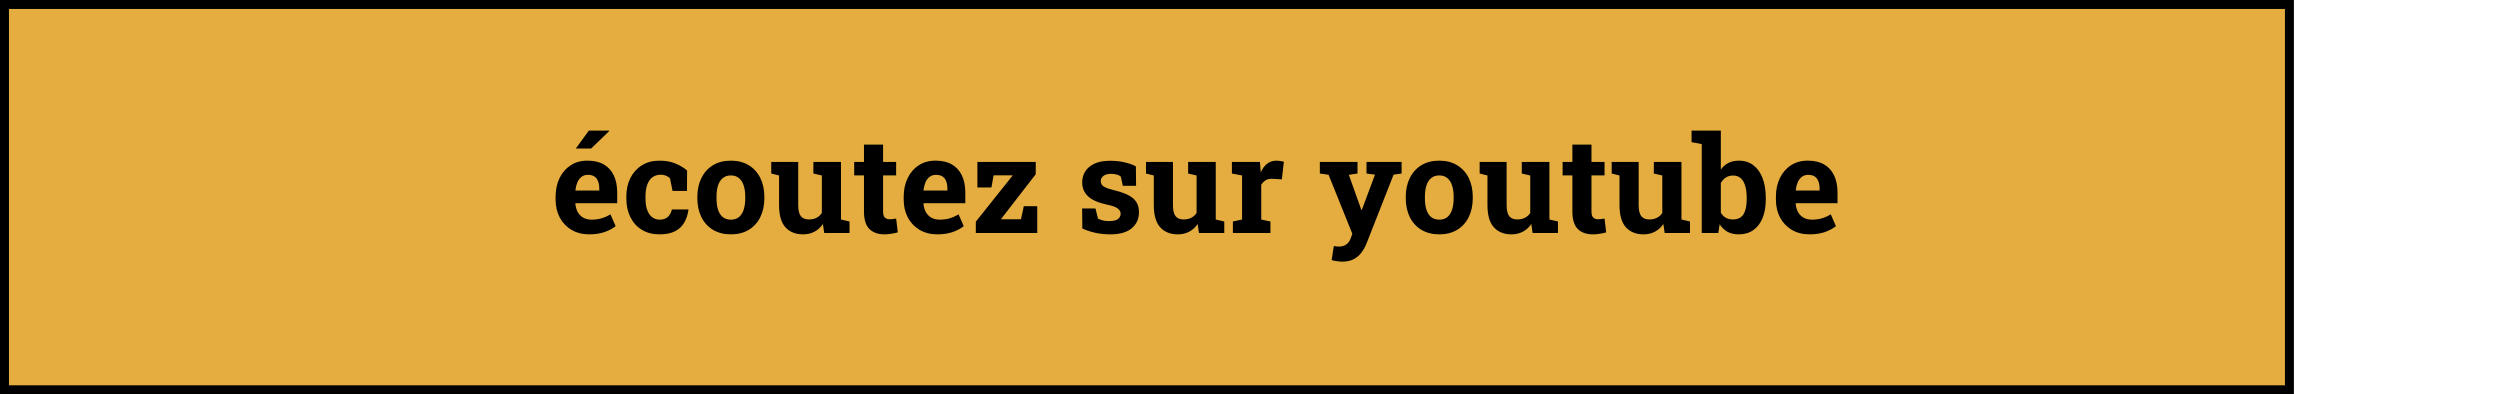 <svg width="279" height="44" viewBox="0 0 279 44" fill="none" xmlns="http://www.w3.org/2000/svg">
<rect x="0.5" y="0.5" width="255" height="43" fill="#E5AD3F" stroke="black"/>
<path d="M65.768 26.154C65.012 26.154 64.35 25.988 63.784 25.656C63.217 25.319 62.778 24.857 62.465 24.271C62.158 23.686 62.004 23.017 62.004 22.265V21.972C62.004 21.186 62.15 20.49 62.443 19.884C62.736 19.274 63.149 18.795 63.681 18.449C64.218 18.097 64.85 17.924 65.578 17.929C66.296 17.929 66.899 18.07 67.387 18.354C67.875 18.637 68.246 19.044 68.5 19.577C68.754 20.109 68.881 20.753 68.881 21.51V22.675H64.223L64.208 22.719C64.238 23.065 64.323 23.375 64.465 23.649C64.611 23.918 64.816 24.13 65.08 24.286C65.344 24.438 65.663 24.513 66.039 24.513C66.43 24.513 66.794 24.464 67.131 24.367C67.472 24.264 67.805 24.115 68.127 23.92L68.706 25.238C68.378 25.502 67.966 25.722 67.468 25.898C66.975 26.068 66.408 26.154 65.768 26.154ZM64.238 21.261H66.882V21.071C66.882 20.748 66.838 20.473 66.75 20.243C66.667 20.009 66.53 19.828 66.34 19.701C66.154 19.574 65.912 19.511 65.615 19.511C65.331 19.511 65.092 19.586 64.897 19.738C64.702 19.884 64.548 20.087 64.435 20.346C64.328 20.605 64.255 20.898 64.216 21.225L64.238 21.261ZM64.26 16.574L65.717 14.574H67.98L67.995 14.618L65.974 16.574H64.318H64.26ZM73.598 26.154C72.836 26.154 72.177 25.983 71.621 25.641C71.069 25.299 70.644 24.828 70.346 24.227C70.048 23.622 69.899 22.931 69.899 22.155V21.935C69.899 21.154 70.051 20.463 70.353 19.862C70.656 19.262 71.083 18.791 71.635 18.449C72.187 18.102 72.836 17.929 73.583 17.929C74.296 17.929 74.909 18.041 75.422 18.266C75.939 18.485 76.359 18.742 76.681 19.035L76.667 21.305H75.056L74.77 19.892C74.653 19.774 74.504 19.679 74.323 19.606C74.142 19.533 73.959 19.496 73.774 19.496C73.383 19.496 73.058 19.594 72.8 19.789C72.546 19.984 72.355 20.263 72.228 20.624C72.102 20.985 72.038 21.422 72.038 21.935V22.155C72.038 22.697 72.109 23.144 72.25 23.495C72.392 23.842 72.58 24.098 72.814 24.264C73.054 24.43 73.32 24.513 73.613 24.513C73.989 24.513 74.289 24.416 74.514 24.22C74.743 24.02 74.899 23.739 74.982 23.378H76.813L76.835 23.422C76.752 23.983 76.586 24.469 76.337 24.879C76.093 25.29 75.746 25.605 75.297 25.824C74.853 26.044 74.287 26.154 73.598 26.154ZM81.574 26.154C80.793 26.154 80.121 25.983 79.56 25.641C78.998 25.299 78.569 24.826 78.271 24.22C77.973 23.61 77.824 22.909 77.824 22.118V21.964C77.824 21.178 77.973 20.482 78.271 19.877C78.569 19.267 78.996 18.791 79.553 18.449C80.114 18.102 80.783 17.929 81.559 17.929C82.346 17.929 83.017 18.102 83.574 18.449C84.13 18.791 84.558 19.264 84.855 19.87C85.153 20.475 85.302 21.173 85.302 21.964V22.118C85.302 22.909 85.153 23.61 84.855 24.22C84.558 24.826 84.13 25.299 83.574 25.641C83.017 25.983 82.35 26.154 81.574 26.154ZM81.574 24.513C81.945 24.513 82.248 24.413 82.482 24.213C82.717 24.013 82.89 23.734 83.002 23.378C83.115 23.017 83.171 22.597 83.171 22.118V21.964C83.171 21.496 83.115 21.083 83.002 20.727C82.89 20.365 82.714 20.084 82.475 19.884C82.241 19.679 81.935 19.577 81.559 19.577C81.193 19.577 80.891 19.679 80.651 19.884C80.412 20.084 80.236 20.365 80.124 20.727C80.016 21.083 79.963 21.496 79.963 21.964V22.118C79.963 22.597 80.016 23.017 80.124 23.378C80.236 23.739 80.412 24.02 80.651 24.22C80.891 24.416 81.198 24.513 81.574 24.513ZM89.623 26.154C88.788 26.154 88.132 25.89 87.653 25.363C87.18 24.831 86.943 24.005 86.943 22.887V19.584L86.071 19.364V18.075H86.943H89.081V22.902C89.081 23.468 89.179 23.876 89.374 24.125C89.575 24.369 89.875 24.491 90.275 24.491C90.593 24.491 90.873 24.43 91.118 24.308C91.362 24.181 91.562 24.003 91.718 23.773V19.584L90.773 19.364V18.075H91.718H93.857V24.498L94.809 24.718V26H91.982L91.835 24.997C91.586 25.368 91.274 25.653 90.898 25.854C90.522 26.054 90.097 26.154 89.623 26.154ZM98.72 26.154C97.983 26.154 97.414 25.951 97.014 25.546C96.618 25.141 96.42 24.498 96.42 23.62V19.577H95.329V18.075H96.42V16.134H98.552V18.075H100.009V19.577H98.552V23.612C98.552 23.92 98.615 24.14 98.742 24.271C98.874 24.403 99.052 24.469 99.277 24.469C99.399 24.469 99.526 24.462 99.658 24.447C99.794 24.428 99.912 24.408 100.009 24.389L100.192 25.934C99.972 25.998 99.733 26.049 99.475 26.088C99.221 26.132 98.969 26.154 98.72 26.154ZM104.616 26.154C103.859 26.154 103.198 25.988 102.631 25.656C102.065 25.319 101.625 24.857 101.313 24.271C101.005 23.686 100.851 23.017 100.851 22.265V21.972C100.851 21.186 100.998 20.49 101.291 19.884C101.584 19.274 101.996 18.795 102.529 18.449C103.066 18.097 103.698 17.924 104.426 17.929C105.143 17.929 105.746 18.07 106.235 18.354C106.723 18.637 107.094 19.044 107.348 19.577C107.602 20.109 107.729 20.753 107.729 21.51V22.675H103.071L103.056 22.719C103.085 23.065 103.171 23.375 103.312 23.649C103.459 23.918 103.664 24.13 103.928 24.286C104.191 24.438 104.511 24.513 104.887 24.513C105.278 24.513 105.641 24.464 105.978 24.367C106.32 24.264 106.652 24.115 106.975 23.92L107.553 25.238C107.226 25.502 106.813 25.722 106.315 25.898C105.822 26.068 105.256 26.154 104.616 26.154ZM103.085 21.261H105.729V21.071C105.729 20.748 105.685 20.473 105.598 20.243C105.515 20.009 105.378 19.828 105.187 19.701C105.002 19.574 104.76 19.511 104.462 19.511C104.179 19.511 103.94 19.586 103.745 19.738C103.549 19.884 103.395 20.087 103.283 20.346C103.176 20.605 103.102 20.898 103.063 21.225L103.085 21.261ZM108.901 26V24.74L113.024 19.569H110.886L110.644 20.924H109.077V18.075H115.588V19.445L111.699 24.469H113.94L114.255 23.012H115.756V26H108.901ZM123.908 26.154C123.317 26.154 122.766 26.098 122.253 25.985C121.745 25.873 121.257 25.712 120.788 25.502L120.766 23.261H122.253L122.538 24.403C122.704 24.486 122.885 24.552 123.08 24.601C123.281 24.65 123.508 24.674 123.762 24.674C124.24 24.674 124.577 24.596 124.772 24.44C124.968 24.284 125.065 24.088 125.065 23.854C125.065 23.634 124.96 23.441 124.75 23.275C124.545 23.105 124.133 22.956 123.513 22.829C122.575 22.633 121.884 22.331 121.44 21.92C120.995 21.51 120.773 20.985 120.773 20.346C120.773 19.906 120.883 19.506 121.103 19.145C121.328 18.783 121.667 18.493 122.121 18.273C122.58 18.053 123.166 17.943 123.879 17.943C124.475 17.943 125.019 18.002 125.512 18.119C126.01 18.231 126.428 18.38 126.765 18.566L126.787 20.734H125.307L125.08 19.694C124.948 19.596 124.792 19.523 124.611 19.474C124.435 19.425 124.235 19.401 124.011 19.401C123.635 19.401 123.347 19.477 123.146 19.628C122.946 19.779 122.846 19.975 122.846 20.214C122.846 20.351 122.88 20.477 122.949 20.595C123.022 20.712 123.163 20.822 123.373 20.924C123.583 21.027 123.889 21.125 124.289 21.217C125.27 21.442 125.986 21.742 126.435 22.118C126.884 22.489 127.109 23.012 127.109 23.686C127.109 24.423 126.84 25.019 126.303 25.473C125.771 25.927 124.973 26.154 123.908 26.154ZM131.445 26.154C130.61 26.154 129.953 25.89 129.475 25.363C129.001 24.831 128.764 24.005 128.764 22.887V19.584L127.892 19.364V18.075H128.764H130.903V22.902C130.903 23.468 131 23.876 131.196 24.125C131.396 24.369 131.696 24.491 132.097 24.491C132.414 24.491 132.695 24.43 132.939 24.308C133.183 24.181 133.383 24.003 133.539 23.773V19.584L132.595 19.364V18.075H133.539H135.678V24.498L136.63 24.718V26H133.803L133.657 24.997C133.408 25.368 133.095 25.653 132.719 25.854C132.343 26.054 131.918 26.154 131.445 26.154ZM137.59 26V24.718L138.615 24.498V19.584L137.48 19.364V18.075H140.607L140.688 19.057L140.703 19.232C140.898 18.803 141.14 18.478 141.428 18.258C141.716 18.039 142.06 17.929 142.46 17.929C142.587 17.929 142.726 17.941 142.878 17.965C143.029 17.985 143.163 18.012 143.281 18.046L143.054 20.016L141.992 19.957C141.689 19.943 141.442 19.994 141.252 20.111C141.066 20.229 140.9 20.397 140.754 20.617V24.498L141.779 24.718V26H137.59ZM149.792 29.201C149.606 29.201 149.409 29.184 149.199 29.149C148.994 29.12 148.798 29.079 148.613 29.025L148.854 27.457C148.947 27.477 149.05 27.492 149.162 27.502C149.274 27.511 149.372 27.516 149.455 27.516C149.763 27.516 150.029 27.436 150.253 27.274C150.478 27.113 150.641 26.881 150.744 26.579L150.92 26.088L148.268 19.503L147.294 19.364V18.075H151.498V19.364L150.532 19.511L151.777 23.004L151.931 23.436H151.975L153.447 19.496L152.502 19.364V18.075H156.42V19.364L155.527 19.489L152.502 27.179C152.355 27.545 152.167 27.88 151.938 28.183C151.713 28.49 151.425 28.737 151.074 28.922C150.727 29.108 150.3 29.201 149.792 29.201ZM160.632 26.154C159.85 26.154 159.179 25.983 158.618 25.641C158.056 25.299 157.626 24.826 157.329 24.22C157.031 23.61 156.882 22.909 156.882 22.118V21.964C156.882 21.178 157.031 20.482 157.329 19.877C157.626 19.267 158.054 18.791 158.61 18.449C159.172 18.102 159.841 17.929 160.617 17.929C161.403 17.929 162.075 18.102 162.631 18.449C163.188 18.791 163.615 19.264 163.913 19.87C164.211 20.475 164.36 21.173 164.36 21.964V22.118C164.36 22.909 164.211 23.61 163.913 24.22C163.615 24.826 163.188 25.299 162.631 25.641C162.075 25.983 161.408 26.154 160.632 26.154ZM160.632 24.513C161.003 24.513 161.306 24.413 161.54 24.213C161.774 24.013 161.948 23.734 162.06 23.378C162.172 23.017 162.228 22.597 162.228 22.118V21.964C162.228 21.496 162.172 21.083 162.06 20.727C161.948 20.365 161.772 20.084 161.533 19.884C161.298 19.679 160.993 19.577 160.617 19.577C160.251 19.577 159.948 19.679 159.709 19.884C159.47 20.084 159.294 20.365 159.182 20.727C159.074 21.083 159.02 21.496 159.02 21.964V22.118C159.02 22.597 159.074 23.017 159.182 23.378C159.294 23.739 159.47 24.02 159.709 24.22C159.948 24.416 160.256 24.513 160.632 24.513ZM168.681 26.154C167.846 26.154 167.189 25.89 166.711 25.363C166.237 24.831 166 24.005 166 22.887V19.584L165.129 19.364V18.075H166H168.139V22.902C168.139 23.468 168.237 23.876 168.432 24.125C168.632 24.369 168.933 24.491 169.333 24.491C169.65 24.491 169.931 24.43 170.175 24.308C170.419 24.181 170.62 24.003 170.776 23.773V19.584L169.831 19.364V18.075H170.776H172.914V24.498L173.867 24.718V26H171.039L170.893 24.997C170.644 25.368 170.331 25.653 169.955 25.854C169.579 26.054 169.155 26.154 168.681 26.154ZM177.778 26.154C177.04 26.154 176.472 25.951 176.071 25.546C175.676 25.141 175.478 24.498 175.478 23.62V19.577H174.387V18.075H175.478V16.134H177.609V18.075H179.067V19.577H177.609V23.612C177.609 23.92 177.673 24.14 177.8 24.271C177.932 24.403 178.11 24.469 178.334 24.469C178.456 24.469 178.583 24.462 178.715 24.447C178.852 24.428 178.969 24.408 179.067 24.389L179.25 25.934C179.03 25.998 178.791 26.049 178.532 26.088C178.278 26.132 178.027 26.154 177.778 26.154ZM183.417 26.154C182.582 26.154 181.926 25.89 181.447 25.363C180.974 24.831 180.737 24.005 180.737 22.887V19.584L179.865 19.364V18.075H180.737H182.875V22.902C182.875 23.468 182.973 23.876 183.168 24.125C183.369 24.369 183.669 24.491 184.069 24.491C184.387 24.491 184.667 24.43 184.912 24.308C185.156 24.181 185.356 24.003 185.512 23.773V19.584L184.567 19.364V18.075H185.512H187.651V24.498L188.603 24.718V26H185.776L185.629 24.997C185.38 25.368 185.068 25.653 184.692 25.854C184.316 26.054 183.891 26.154 183.417 26.154ZM194.045 26.154C193.552 26.154 193.132 26.059 192.785 25.868C192.438 25.673 192.148 25.392 191.913 25.026L191.76 26H189.914V16.083L188.779 15.863V14.574H192.045V18.918C192.275 18.6 192.556 18.356 192.888 18.185C193.225 18.014 193.615 17.929 194.059 17.929C194.699 17.929 195.241 18.102 195.685 18.449C196.135 18.791 196.476 19.274 196.711 19.899C196.945 20.524 197.062 21.259 197.062 22.104V22.257C197.062 23.044 196.945 23.73 196.711 24.315C196.476 24.896 196.135 25.348 195.685 25.67C195.236 25.993 194.689 26.154 194.045 26.154ZM193.393 24.491C193.94 24.491 194.333 24.298 194.572 23.913C194.811 23.522 194.931 22.97 194.931 22.257V22.104C194.931 21.586 194.877 21.142 194.77 20.77C194.667 20.395 194.504 20.104 194.279 19.899C194.059 19.694 193.771 19.591 193.415 19.591C193.093 19.591 192.817 19.667 192.587 19.818C192.358 19.97 192.177 20.175 192.045 20.434V23.744C192.192 23.988 192.377 24.174 192.602 24.301C192.831 24.428 193.095 24.491 193.393 24.491ZM201.955 26.154C201.198 26.154 200.537 25.988 199.97 25.656C199.404 25.319 198.964 24.857 198.652 24.271C198.344 23.686 198.19 23.017 198.19 22.265V21.972C198.19 21.186 198.337 20.49 198.63 19.884C198.923 19.274 199.335 18.795 199.868 18.449C200.405 18.097 201.037 17.924 201.765 17.929C202.482 17.929 203.085 18.07 203.574 18.354C204.062 18.637 204.433 19.044 204.687 19.577C204.941 20.109 205.068 20.753 205.068 21.51V22.675H200.41L200.395 22.719C200.424 23.065 200.51 23.375 200.651 23.649C200.798 23.918 201.003 24.13 201.266 24.286C201.53 24.438 201.85 24.513 202.226 24.513C202.617 24.513 202.98 24.464 203.317 24.367C203.659 24.264 203.991 24.115 204.313 23.92L204.892 25.238C204.565 25.502 204.152 25.722 203.654 25.898C203.161 26.068 202.595 26.154 201.955 26.154ZM200.424 21.261H203.068V21.071C203.068 20.748 203.024 20.473 202.936 20.243C202.853 20.009 202.717 19.828 202.526 19.701C202.341 19.574 202.099 19.511 201.801 19.511C201.518 19.511 201.279 19.586 201.083 19.738C200.888 19.884 200.734 20.087 200.622 20.346C200.515 20.605 200.441 20.898 200.402 21.225L200.424 21.261Z" fill="black"/>
</svg>

